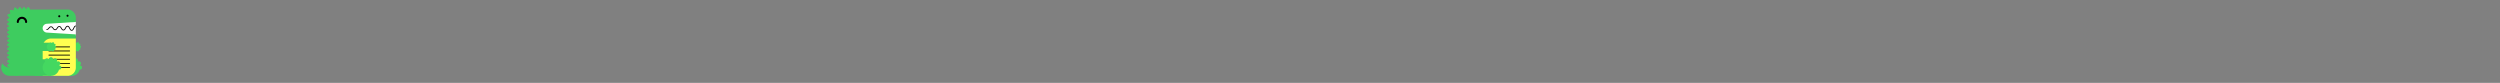 <svg width="1448" height="48" fill="none" xmlns="http://www.w3.org/2000/svg"><rect width="100%" height="100%" fill="#808080" stroke="none"/><path fill-rule="evenodd" clip-rule="evenodd" d="M23.76 12.48h20.16v8.16H23.76v-8.16z" fill="#fff"/><path fill-rule="evenodd" clip-rule="evenodd" d="M5.52 39.12a4.794 4.794 0 0 1-4.152-2.4 4.773 4.773 0 0 0-.648 2.4 4.8 4.8 0 0 0 4.8 4.8h4.8v-4.8h-4.8z" fill="#3ECC5F"/><path fill-rule="evenodd" clip-rule="evenodd" d="M27.115 13.771L43.92 12.72v-2.4a4.8 4.8 0 0 0-4.8-4.8h-21.6l-.6-1.04a.693.693 0 0 0-1.2 0l-.6 1.04-.6-1.04a.693.693 0 0 0-1.2 0l-.6 1.04-.6-1.04a.693.693 0 0 0-1.2 0l-.6 1.04h-.017l-.994-.994a.694.694 0 0 0-1.159.312l-.326 1.224-1.248-.336a.694.694 0 0 0-.847.85l.333 1.248-1.224.326a.694.694 0 0 0-.312 1.16l.994.995v.015l-1.04.6a.694.694 0 0 0 0 1.2l1.04.6-1.04.6a.694.694 0 0 0 0 1.2l1.04.6-1.04.6a.694.694 0 0 0 0 1.2l1.04.6-1.04.6a.694.694 0 0 0 0 1.2l1.04.6-1.04.6a.694.694 0 0 0 0 1.2l1.04.6-1.04.6a.694.694 0 0 0 0 1.2l1.04.6-1.04.6a.694.694 0 0 0 0 1.2l1.04.6-1.04.6a.694.694 0 0 0 0 1.2l1.04.6-1.04.6a.694.694 0 0 0 0 1.2l1.04.6-1.04.6a.694.694 0 0 0 0 1.2l1.04.6-1.04.6a.694.694 0 0 0 0 1.2l1.04.6-1.04.6a.694.694 0 0 0 0 1.2l1.04.6a4.8 4.8 0 0 0 4.8 4.8h28.8a4.8 4.8 0 0 0 4.8-4.8v-19.2l-16.805-1.051a2.553 2.553 0 0 1 0-5.098z" fill="#3ECC5F"/><path fill-rule="evenodd" clip-rule="evenodd" d="M34.32 43.92h7.2v-9.6h-7.2v9.6z" fill="#3ECC5F"/><path fill-rule="evenodd" clip-rule="evenodd" d="M46.32 37.92c-.053 0-.103.01-.154.014l-.028-.108a1.2 1.2 0 0 0-.461-2.306 1.19 1.19 0 0 0-.725.25 6.115 6.115 0 0 0-.08-.082 1.192 1.192 0 0 0-.027-1.477 1.2 1.2 0 0 0-2.034.289l-.105-.026c.004-.05.014-.101.014-.154a1.2 1.2 0 0 0-2.4 0c0 .053.01.103.014.154l-.105.026a1.2 1.2 0 0 0-2.304.47c0 .272.09.516.242.718a4.8 4.8 0 1 0 8 4.617c.05.005.1.015.153.015a1.2 1.2 0 0 0 0-2.4" fill="#44D860"/><path fill-rule="evenodd" clip-rule="evenodd" d="M36.72 29.52h7.2v-4.8h-7.2v4.8z" fill="#3ECC5F"/><path fill-rule="evenodd" clip-rule="evenodd" d="M46.32 27.72a.6.6 0 0 0 0-1.2l-.077.007-.014-.053a.6.6 0 0 0-.23-1.154.584.584 0 0 0-.36.125 1.388 1.388 0 0 0-.044-.041.587.587 0 0 0-.014-.738.6.6 0 0 0-1.015.145 2.397 2.397 0 0 0-2.461.728 2.4 2.4 0 0 0 2.46 3.89.6.6 0 1 0 1.033-.593l.038-.04c.1.076.226.124.362.124a.6.6 0 0 0 .23-1.152l.015-.055c.024.002.05.007.077.007z" fill="#44D860"/><path fill-rule="evenodd" clip-rule="evenodd" d="M15.12 13.32a.6.6 0 0 1-.6-.6 1.8 1.8 0 0 0-3.6 0 .6.6 0 1 1-1.2 0 3 3 0 1 1 6 0 .6.6 0 0 1-.6.6" fill="#000"/><path fill-rule="evenodd" clip-rule="evenodd" d="M24.72 43.92h14.4a4.8 4.8 0 0 0 4.8-4.8v-16.8h-14.4a4.8 4.8 0 0 0-4.8 4.8v16.8z" fill="#FFFF50"/><path fill-rule="evenodd" clip-rule="evenodd" d="M40.325 29.76h-12.01a.24.24 0 0 1 0-.48h12.01a.24.24 0 1 1 0 .48zm0 4.8h-12.01a.24.24 0 0 1 0-.48h12.01a.24.24 0 1 1 0 .48zm0 4.8h-12.01a.24.24 0 0 1 0-.48h12.01a.24.24 0 1 1 0 .48zm0-11.955h-12.01a.24.24 0 0 1 0-.48h12.01a.24.24 0 1 1 0 .48zm0 4.755h-12.01a.24.24 0 0 1 0-.48h12.01a.24.24 0 1 1 0 .48zm0 4.8h-12.01a.24.24 0 0 1 0-.48h12.01a.24.24 0 1 1 0 .48zm3.595-22.174h-.007c-.744.024-1.095.768-1.404 1.42-.322.685-.572 1.129-.982 1.117-.454-.017-.713-.528-.986-1.07-.317-.624-.677-1.33-1.43-1.304-.733.024-1.086.672-1.395 1.241-.331.605-.557.974-.989.96-.463-.02-.708-.434-.994-.917-.316-.537-.684-1.14-1.423-1.12-.72.024-1.073.573-1.385 1.056-.328.51-.559.823-.998.803-.475-.016-.72-.36-1-.76-.32-.451-.678-.96-1.417-.936-.703.024-1.056.475-1.368.87-.295.375-.525.673-1.013.654a.24.24 0 0 0-.019.48c.725.024 1.092-.432 1.411-.838.281-.36.526-.667 1.006-.684.463-.02.68.267 1.008.73.312.441.662.94 1.375.965.744.024 1.104-.53 1.419-1.023.285-.441.528-.82.996-.838.432-.014.664.324.996.884.312.528.662 1.125 1.39 1.152.748.024 1.11-.63 1.425-1.21.273-.5.533-.972.989-.989.432-.01.655.384.986 1.04.312.611.662 1.305 1.4 1.331h.04c.734 0 1.085-.736 1.392-1.39.274-.575.533-1.122.977-1.144v-.48z" fill="#000"/><path fill-rule="evenodd" clip-rule="evenodd" d="M19.92 43.92h9.6v-9.6h-9.6v9.6z" fill="#3ECC5F"/><path fill-rule="evenodd" clip-rule="evenodd" d="M34.32 37.92c-.053 0-.103.01-.154.014l-.028-.108a1.2 1.2 0 0 0-.461-2.306 1.19 1.19 0 0 0-.725.25 6.115 6.115 0 0 0-.08-.082 1.192 1.192 0 0 0-.027-1.477 1.2 1.2 0 0 0-2.034.289l-.105-.026c.004-.05.014-.101.014-.154a1.2 1.2 0 0 0-2.4 0c0 .053.01.103.014.154l-.105.026a1.2 1.2 0 0 0-2.304.47c0 .272.09.516.242.718a4.8 4.8 0 1 0 8 4.617c.05.005.1.015.153.015a1.2 1.2 0 0 0 0-2.4" fill="#44D860"/><path fill-rule="evenodd" clip-rule="evenodd" d="M19.92 29.52h9.6v-4.8h-9.6v4.8z" fill="#3ECC5F"/><path fill-rule="evenodd" clip-rule="evenodd" d="M31.92 27.72a.6.6 0 0 0 0-1.2l-.077.007-.014-.053a.6.6 0 0 0-.23-1.154.584.584 0 0 0-.36.125 1.388 1.388 0 0 0-.044-.041.587.587 0 0 0-.014-.738.6.6 0 0 0-1.015.145 2.397 2.397 0 0 0-2.461.728 2.4 2.4 0 0 0 2.46 3.89.6.6 0 1 0 1.033-.593l.038-.04c.1.076.226.124.362.124a.6.6 0 0 0 .23-1.152l.015-.055c.024.002.05.007.077.007z" fill="#44D860"/><path fill-rule="evenodd" clip-rule="evenodd" d="M34.32 10.02a.652.652 0 0 1-.23-.046.623.623 0 0 1-.195-.13.63.63 0 0 1-.13-.194.628.628 0 0 1-.045-.23.652.652 0 0 1 .046-.23.63.63 0 0 1 .22-.27.623.623 0 0 1 .216-.088.617.617 0 0 1 .543.163.612.612 0 0 1 .175.425.607.607 0 0 1-.37.554.614.614 0 0 1-.23.046zm4.8-.3a.612.612 0 0 1-.5-.267.628.628 0 0 1-.1-.334.612.612 0 0 1 .264-.498.617.617 0 0 1 .67 0 .612.612 0 0 1 .165.832.622.622 0 0 1-.269.22.615.615 0 0 1-.23.047" fill="#000"/></svg>
